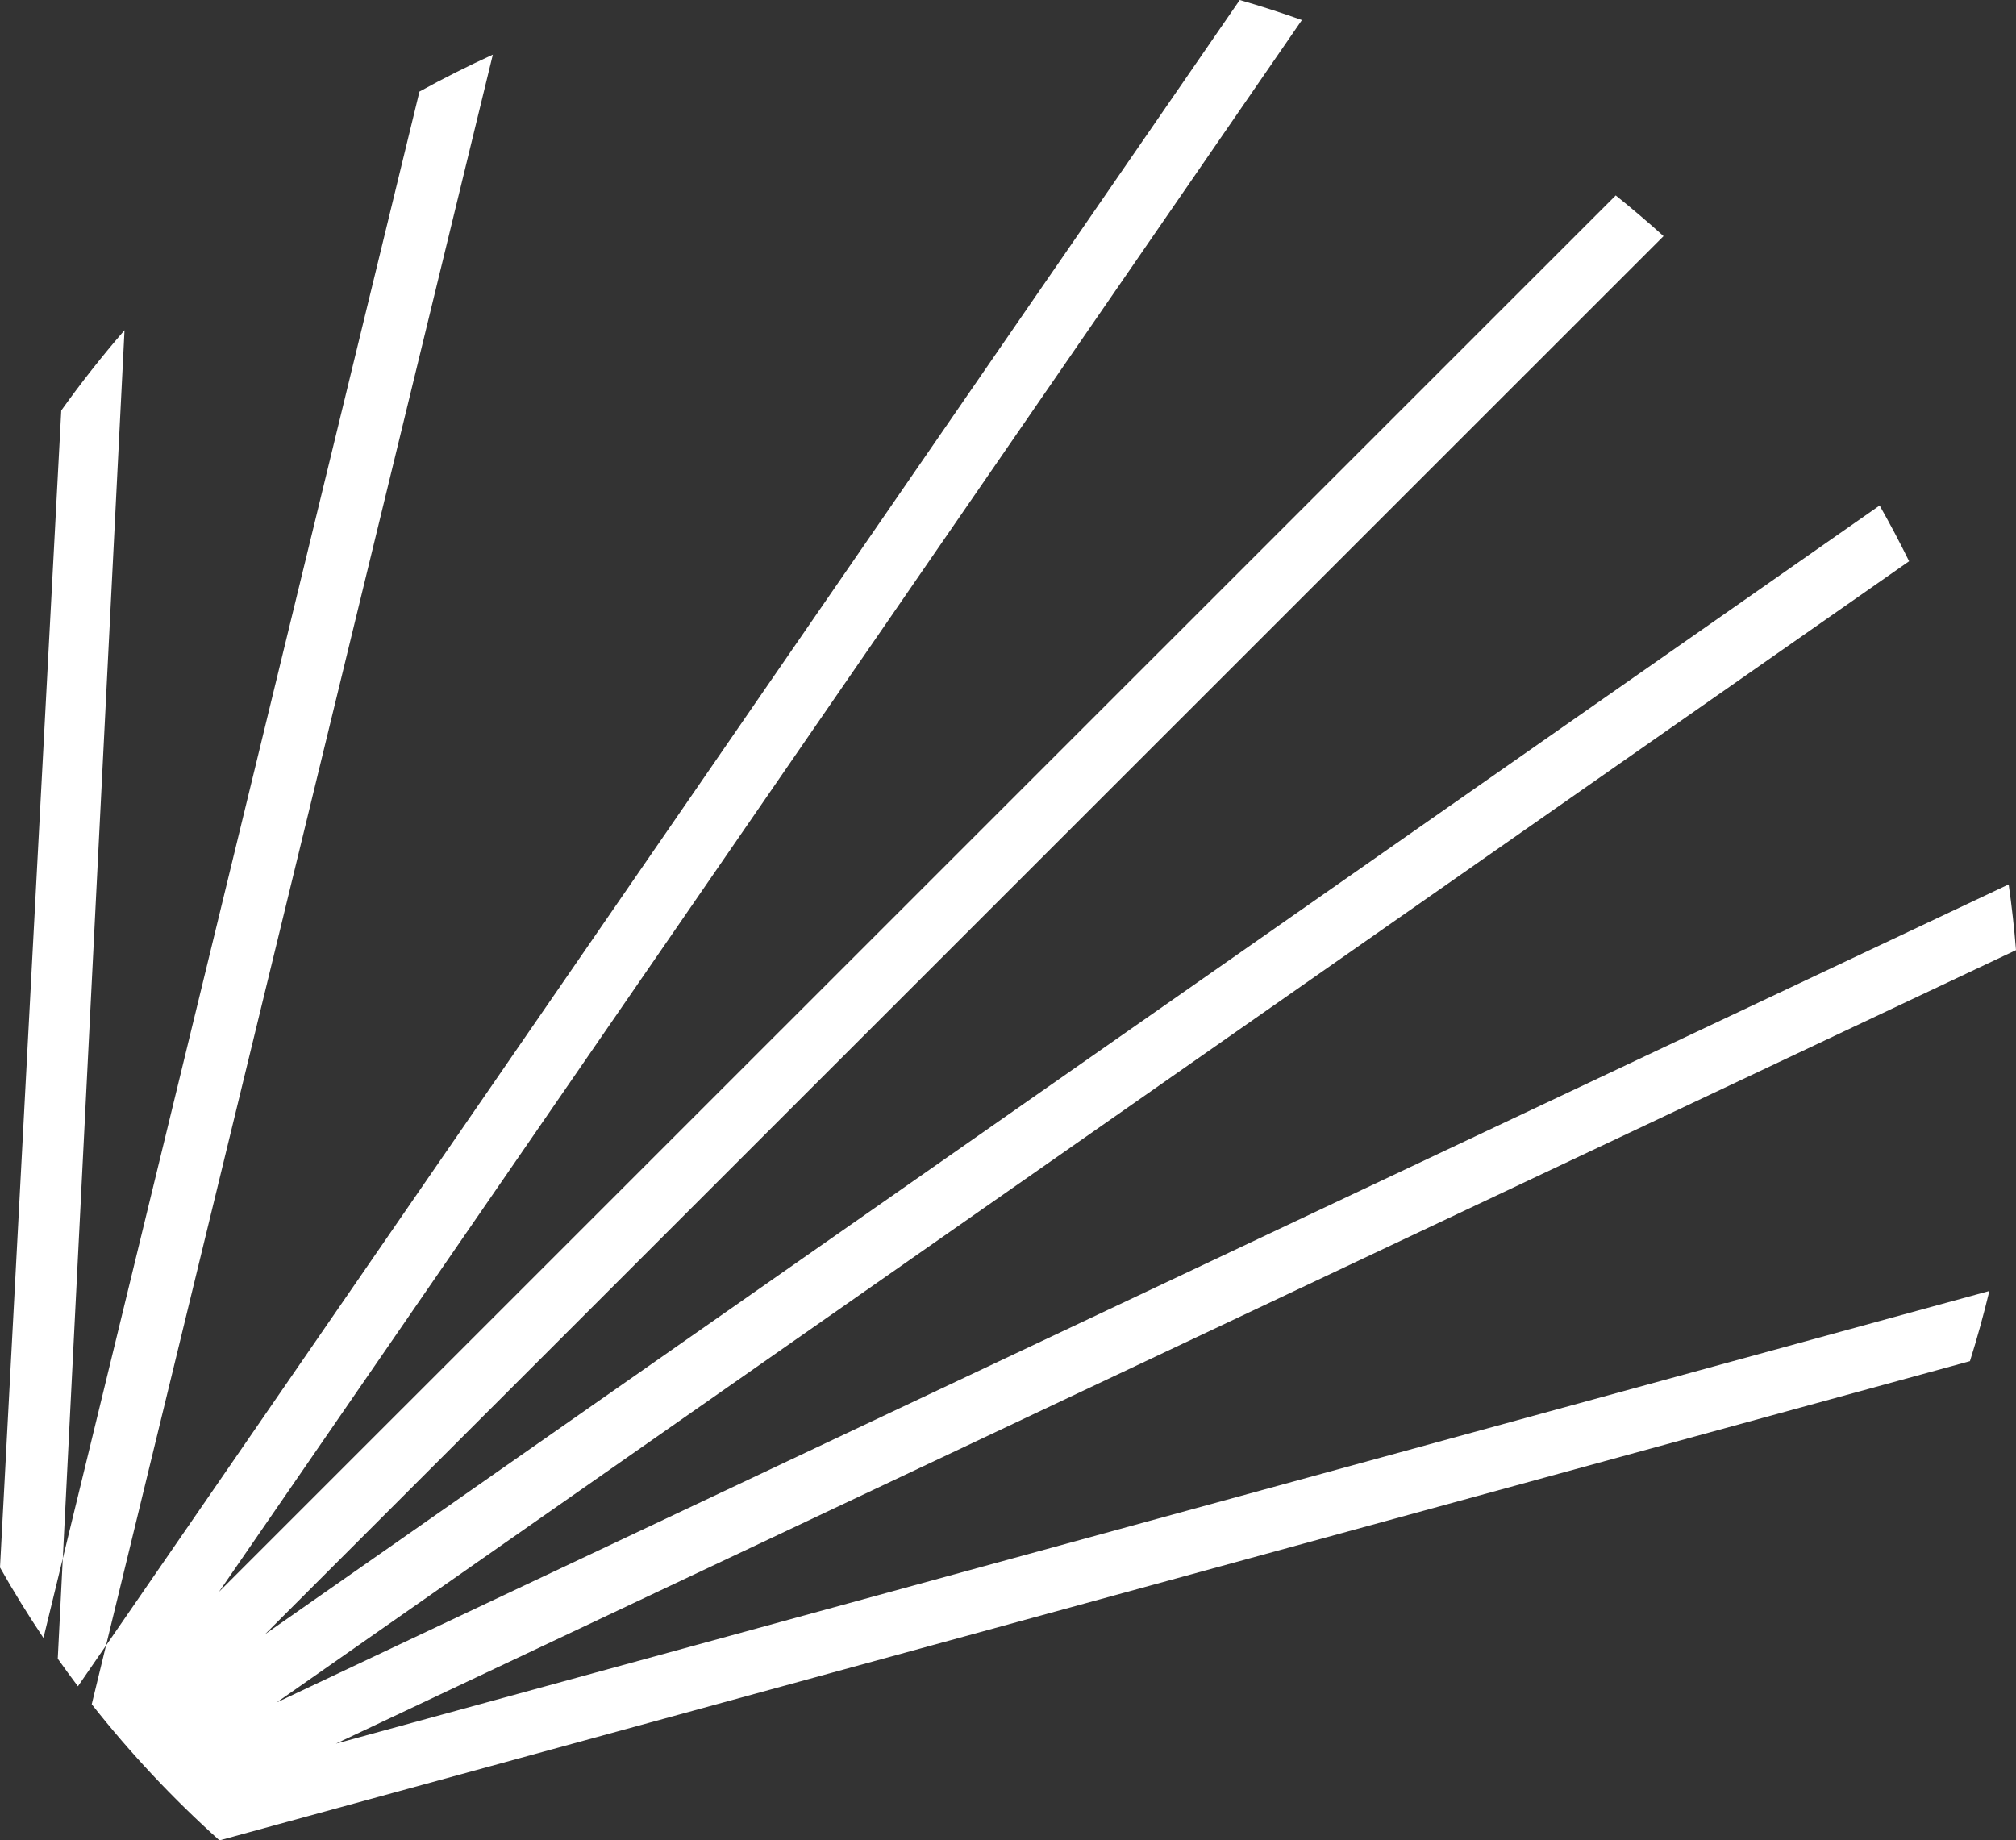 <svg version="1.1" id="图层_1" x="0px" y="0px" width="185.285px" height="169.165px" viewBox="0 0 185.285 169.165" enable-background="new 0 0 185.285 169.165" xml:space="preserve" xmlns:xml="http://www.w3.org/XML/1998/namespace" xmlns="http://www.w3.org/2000/svg" xmlns:xlink="http://www.w3.org/1999/xlink">
  <rect x="0" y="0" width="185.285" height="169.165" fill="#333333" stroke="none"/>
  <path fill="#FFFFFF" d="M11.444,30.352L5.771,143.25l-1.776,7.306c-1.412-2.103-2.744-4.265-3.995-6.478L5.63,37.732
	C7.453,35.179,9.393,32.716,11.444,30.352z M182.837,118.663L30.875,160.272l154.41-72.938c-0.162-2.033-0.389-4.045-0.672-6.042
	L25.417,156.491L175.461,51.587c-0.855-1.737-1.758-3.445-2.709-5.123L24.371,150.204l128.52-128.5
	c-1.427-1.289-2.894-2.534-4.394-3.74L20.128,146.315L119.654,1.841c-1.879-0.669-3.783-1.285-5.713-1.841L9.744,151.252
	l-1.313,5.399c3.547,4.503,7.478,8.688,11.739,12.513l160.882-44.051C181.718,122.995,182.313,120.842,182.837,118.663z
	 M38.552,8.416L5.771,143.25l-0.463,9.211c0.605,0.857,1.223,1.703,1.853,2.539l2.582-3.748L45.295,5.022
	C42.999,6.069,40.75,7.203,38.552,8.416z" class="color c1"/>
</svg>
